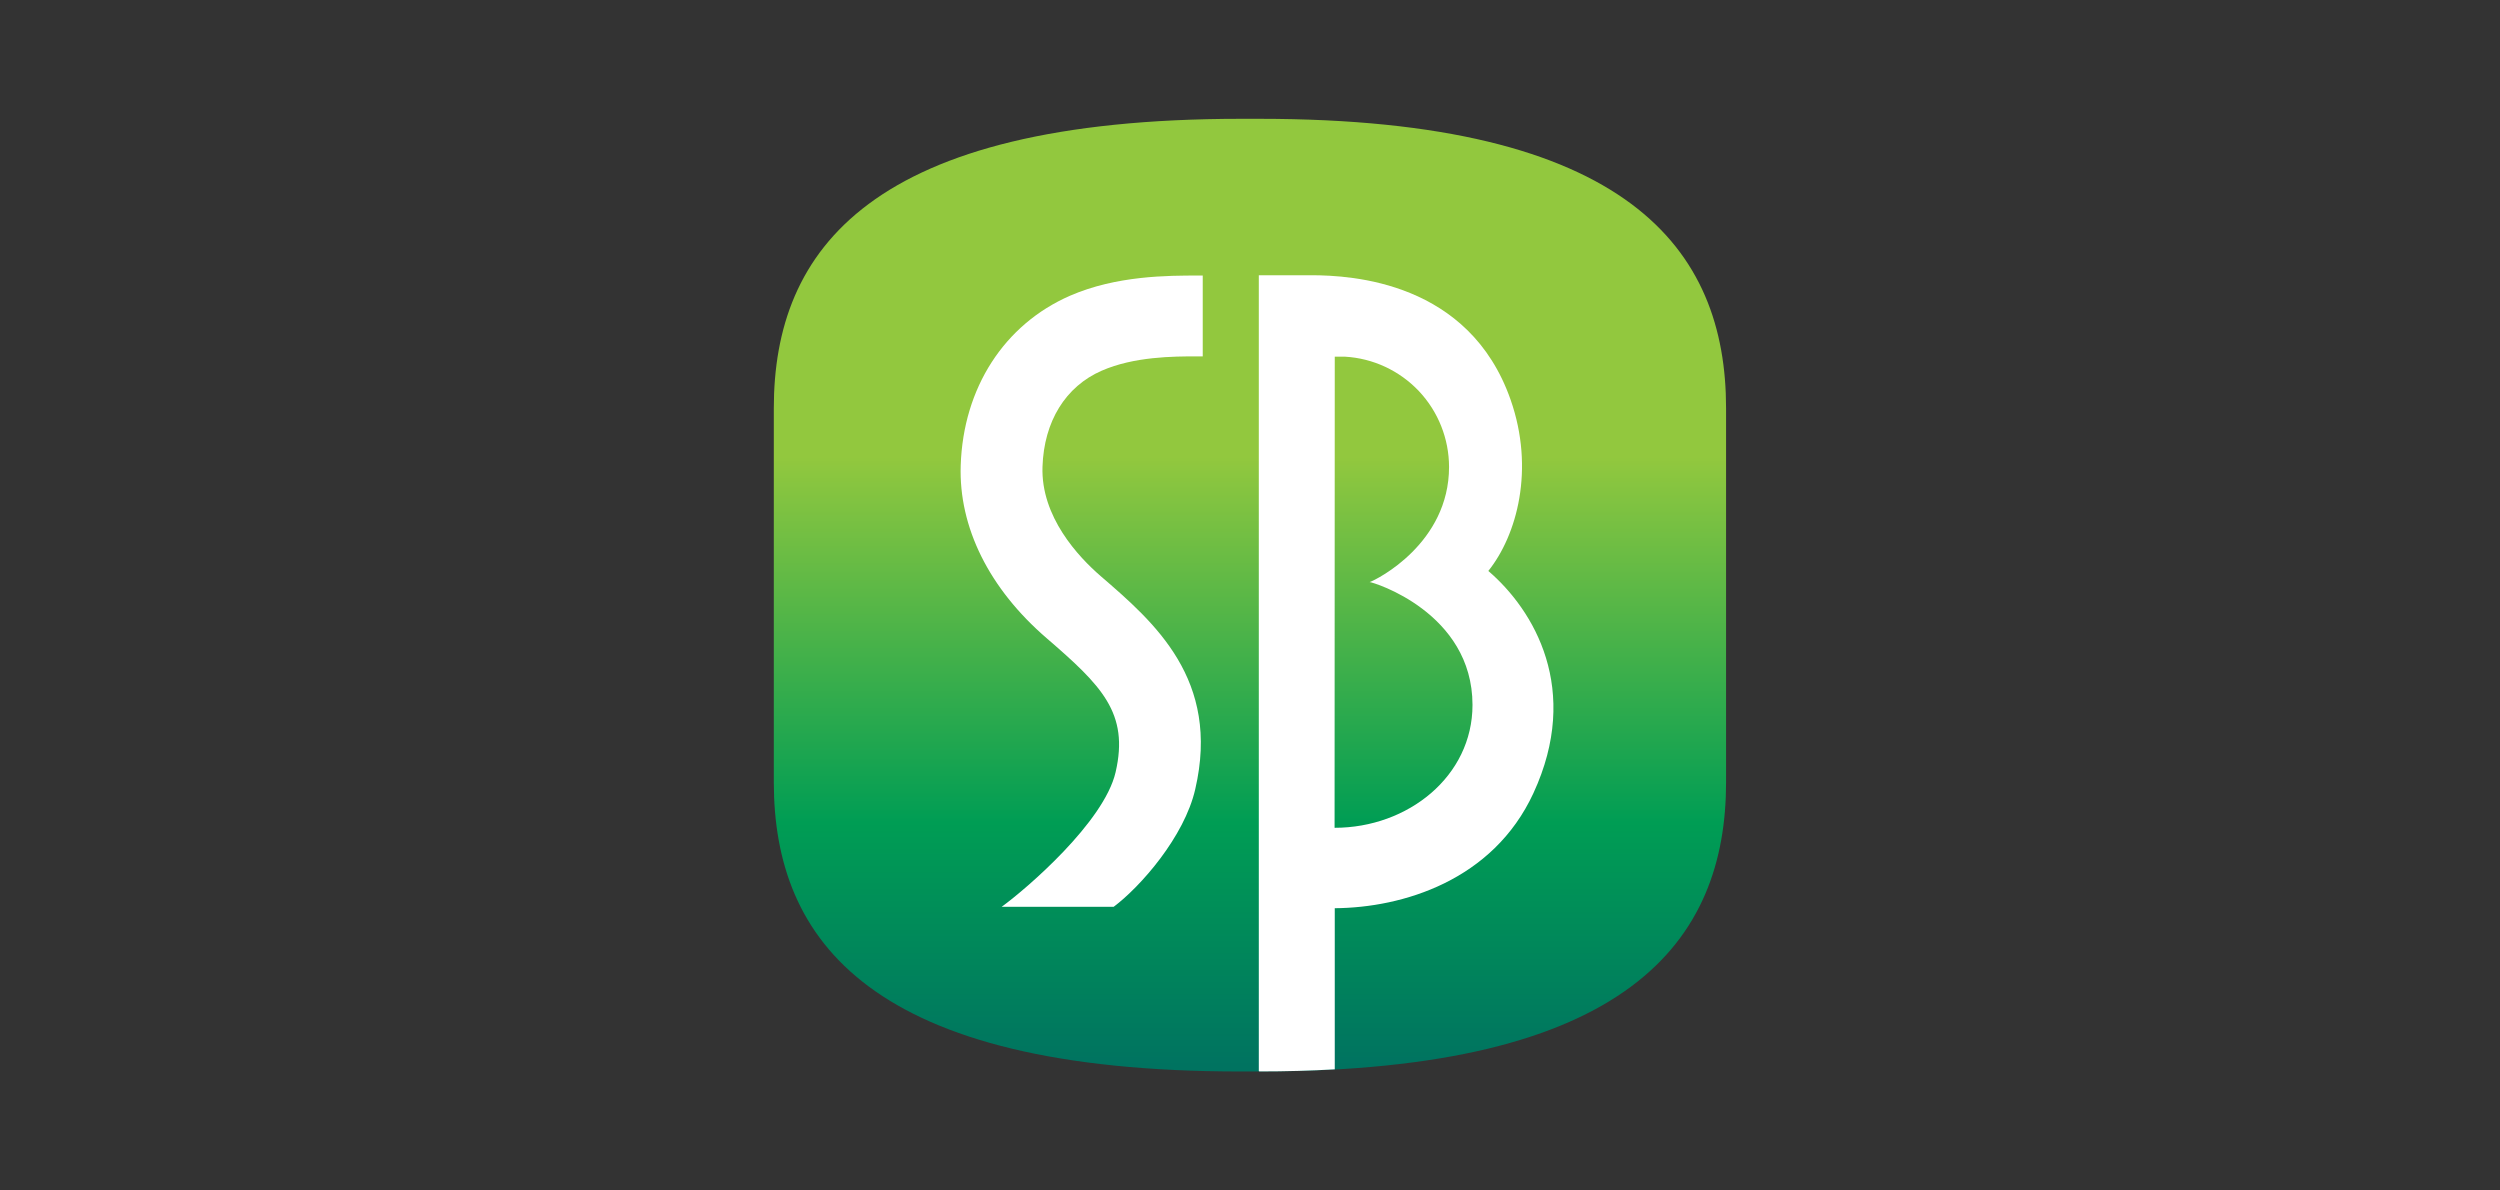 <svg width="42" height="20" viewBox="0 0 42 20" fill="none" xmlns="http://www.w3.org/2000/svg">
<rect x="0" y="0" width="42" height="20" fill="#333333" stroke="none"/>
<path d="M13 13.14C13 15.813 14.638 18.001 20.84 18.001H21.158C27.362 18.001 28.998 15.813 28.998 13.14V6.859C28.998 4.184 27.36 1.996 21.158 1.996H20.84C14.636 1.999 13 4.187 13 6.859V13.14Z" fill="url(#paint0_linear_1296_36070)"/>
<path d="M21.156 18C21.603 18 22.023 17.988 22.424 17.965V15.258C23.56 15.25 25.082 14.795 25.761 13.326C26.566 11.585 25.773 10.252 25.004 9.592C25.486 8.99 25.787 7.883 25.378 6.715C24.682 4.729 22.704 4.625 22.032 4.624H21.148V17.993L21.156 18ZM22.424 5.992H22.594C23.067 6.019 23.511 6.226 23.837 6.57C24.162 6.915 24.343 7.37 24.344 7.844C24.344 9.127 23.135 9.736 23.01 9.779C23.066 9.779 24.738 10.288 24.738 11.843C24.738 13.04 23.655 13.907 22.421 13.907L22.424 5.992Z" fill="white"/>
<path d="M18.493 9.68C18.116 9.354 17.485 8.681 17.514 7.84C17.539 7.08 17.901 6.493 18.508 6.228C19.051 5.99 19.71 5.987 20.112 5.987H20.206V4.629H20.136C19.617 4.629 18.758 4.629 17.977 4.968C16.869 5.452 16.183 6.518 16.14 7.817C16.105 8.857 16.617 9.889 17.585 10.723C18.505 11.517 18.973 11.977 18.742 12.973C18.549 13.81 17.245 14.932 16.828 15.234H18.71C19.162 14.895 19.898 14.056 20.08 13.259C20.508 11.418 19.391 10.454 18.493 9.68Z" fill="white"/>
<defs>
<linearGradient id="paint0_linear_1296_36070" x1="21.027" y1="7.675" x2="21.027" y2="17.911" gradientUnits="userSpaceOnUse">
<stop stop-color="#92C83E"/>
<stop offset="0.6" stop-color="#009D54"/>
<stop offset="1" stop-color="#007360"/>
</linearGradient>
</defs>
</svg>
